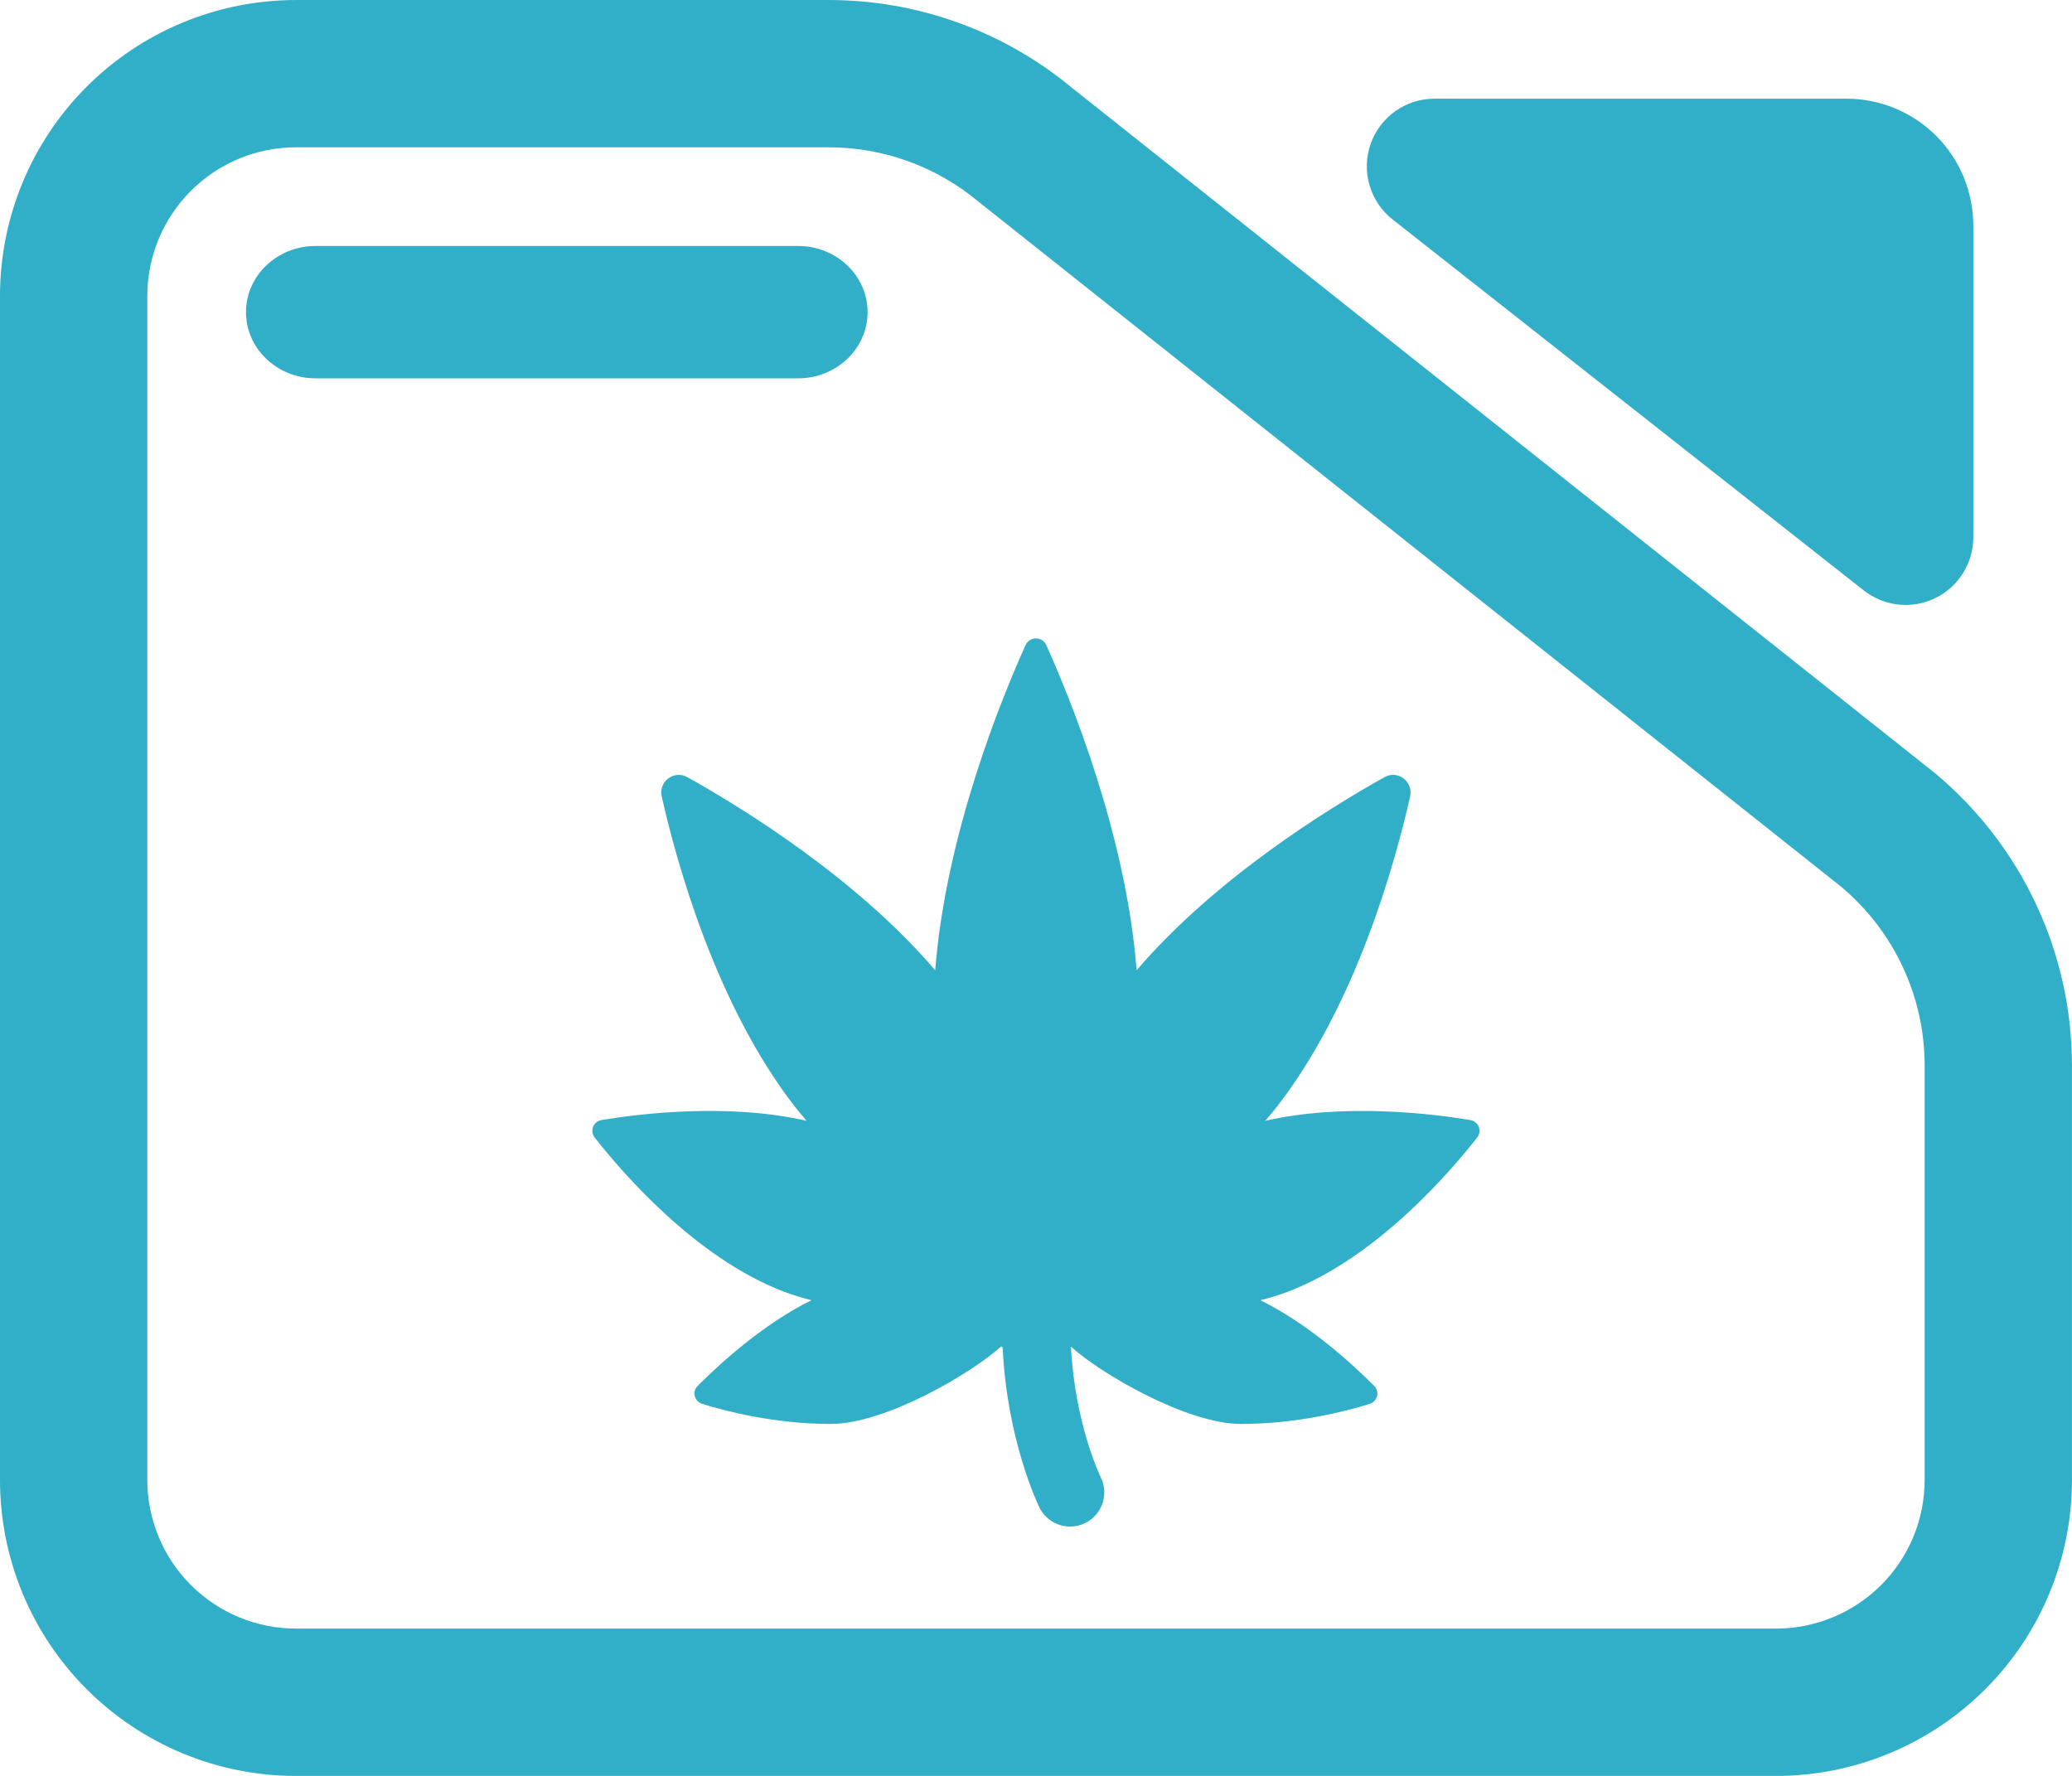 <svg fill="rgb(50,175,200)" clip-rule="evenodd" fill-rule="evenodd" stroke-linejoin="round" stroke-miterlimit="2" viewBox="0 0 245 210" xmlns="http://www.w3.org/2000/svg"><path d="m7.144 3.567h7.776c1.298 0 2.556.471 3.554 1.331l12.589 10.352c1.267 1.093 2 2.712 2 4.419v6.263c0 1.186-.455 2.324-1.265 3.162-.81.839-1.909 1.311-3.055 1.311h-21.599c-1.146 0-2.244-.472-3.055-1.311-.81-.838-1.265-1.976-1.265-3.162v-17.892c0-1.187.455-2.324 1.265-3.163.811-.839 1.909-1.31 3.055-1.31zm0 2.226c-.575 0-1.127.237-1.534.658-.407.422-.636.993-.636 1.589v17.892c0 .595.229 1.167.636 1.588s.959.658 1.534.658h21.599c.576 0 1.128-.237 1.535-.658s.635-.993.635-1.588v-6.263c0-1.046-.449-2.038-1.226-2.708l-12.589-10.352c-.612-.527-1.382-.816-2.178-.816zm.285 3.491c-.56 0-1.015-.448-1.015-1s.455-1 1.015-1h7.043c.56 0 1.014.448 1.014 1s-.454 1-1.014 1zm15.719-2.401c-.33-.269-.459-.726-.322-1.137.138-.412.513-.688.933-.688h6.013c.491 0 .962.202 1.309.561.347.36.542.847.542 1.356v4.712c0 .391-.216.748-.556.919s-.745.126-1.042-.116z" transform="matrix(8.102 0 0 7.825 -22.881 -27.91)"/><path d="m500 171.799c3.097 0 6.191 1.694 7.694 5.031 17.415 38.644 58.921 139.651 66.732 240.218 58.308-68.14 142.183-119.812 183.178-142.71 9.857-5.511 21.416 3.258 18.94 14.278-11.07 49.159-40.129 154.42-98.765 229.713-2.68 3.438-5.544 6.676-8.324 9.987 58.51-13.37 124.317-5.104 151.589-.555 6.065 1.012 8.822 8.058 5.031 12.911-19.664 25.172-74.061 88.674-139.345 113.746-6.799 2.604-13.8 4.666-20.826 6.51 36.446 17.92 69.078 48.227 84.117 63.366 4.271 4.297 2.384 11.448-3.403 13.242-18.02 5.586-54.087 14.834-94.956 14.834-40.666.001-104.803-37.929-125.805-57.188 2.982 57.273 21.769 95.994 21.972 96.399 6.268 12.485 1.252 27.651-11.207 33.92-3.64 1.82-7.529 2.7-11.32 2.7-9.251 0-18.178-5.087-22.602-13.908-1.062-2.124-24.139-49.779-27.299-118.778l-1.258-.333c-21.002 19.259-85.139 57.188-125.806 57.188-40.868.001-76.935-9.248-94.955-14.834-5.813-1.794-7.674-8.945-3.403-13.242 15.039-15.114 47.697-45.446 84.117-63.366-7.026-1.844-14.027-3.906-20.826-6.51-65.259-25.072-119.656-88.574-139.345-113.746-3.791-4.827-1.034-11.899 5.031-12.911 27.272-4.549 93.054-12.84 151.589.555-2.78-3.311-5.644-6.549-8.324-9.987-58.636-75.293-87.695-180.58-98.765-229.713-2.476-11.02 9.083-19.789 18.94-14.278 41.02 22.898 124.87 74.57 183.178 142.71 7.81-100.567 49.317-201.574 66.732-240.218 1.503-3.337 4.597-5.031 7.694-5.031z" transform="matrix(.16 0 0 .16 42.49 48.006)"/></svg>